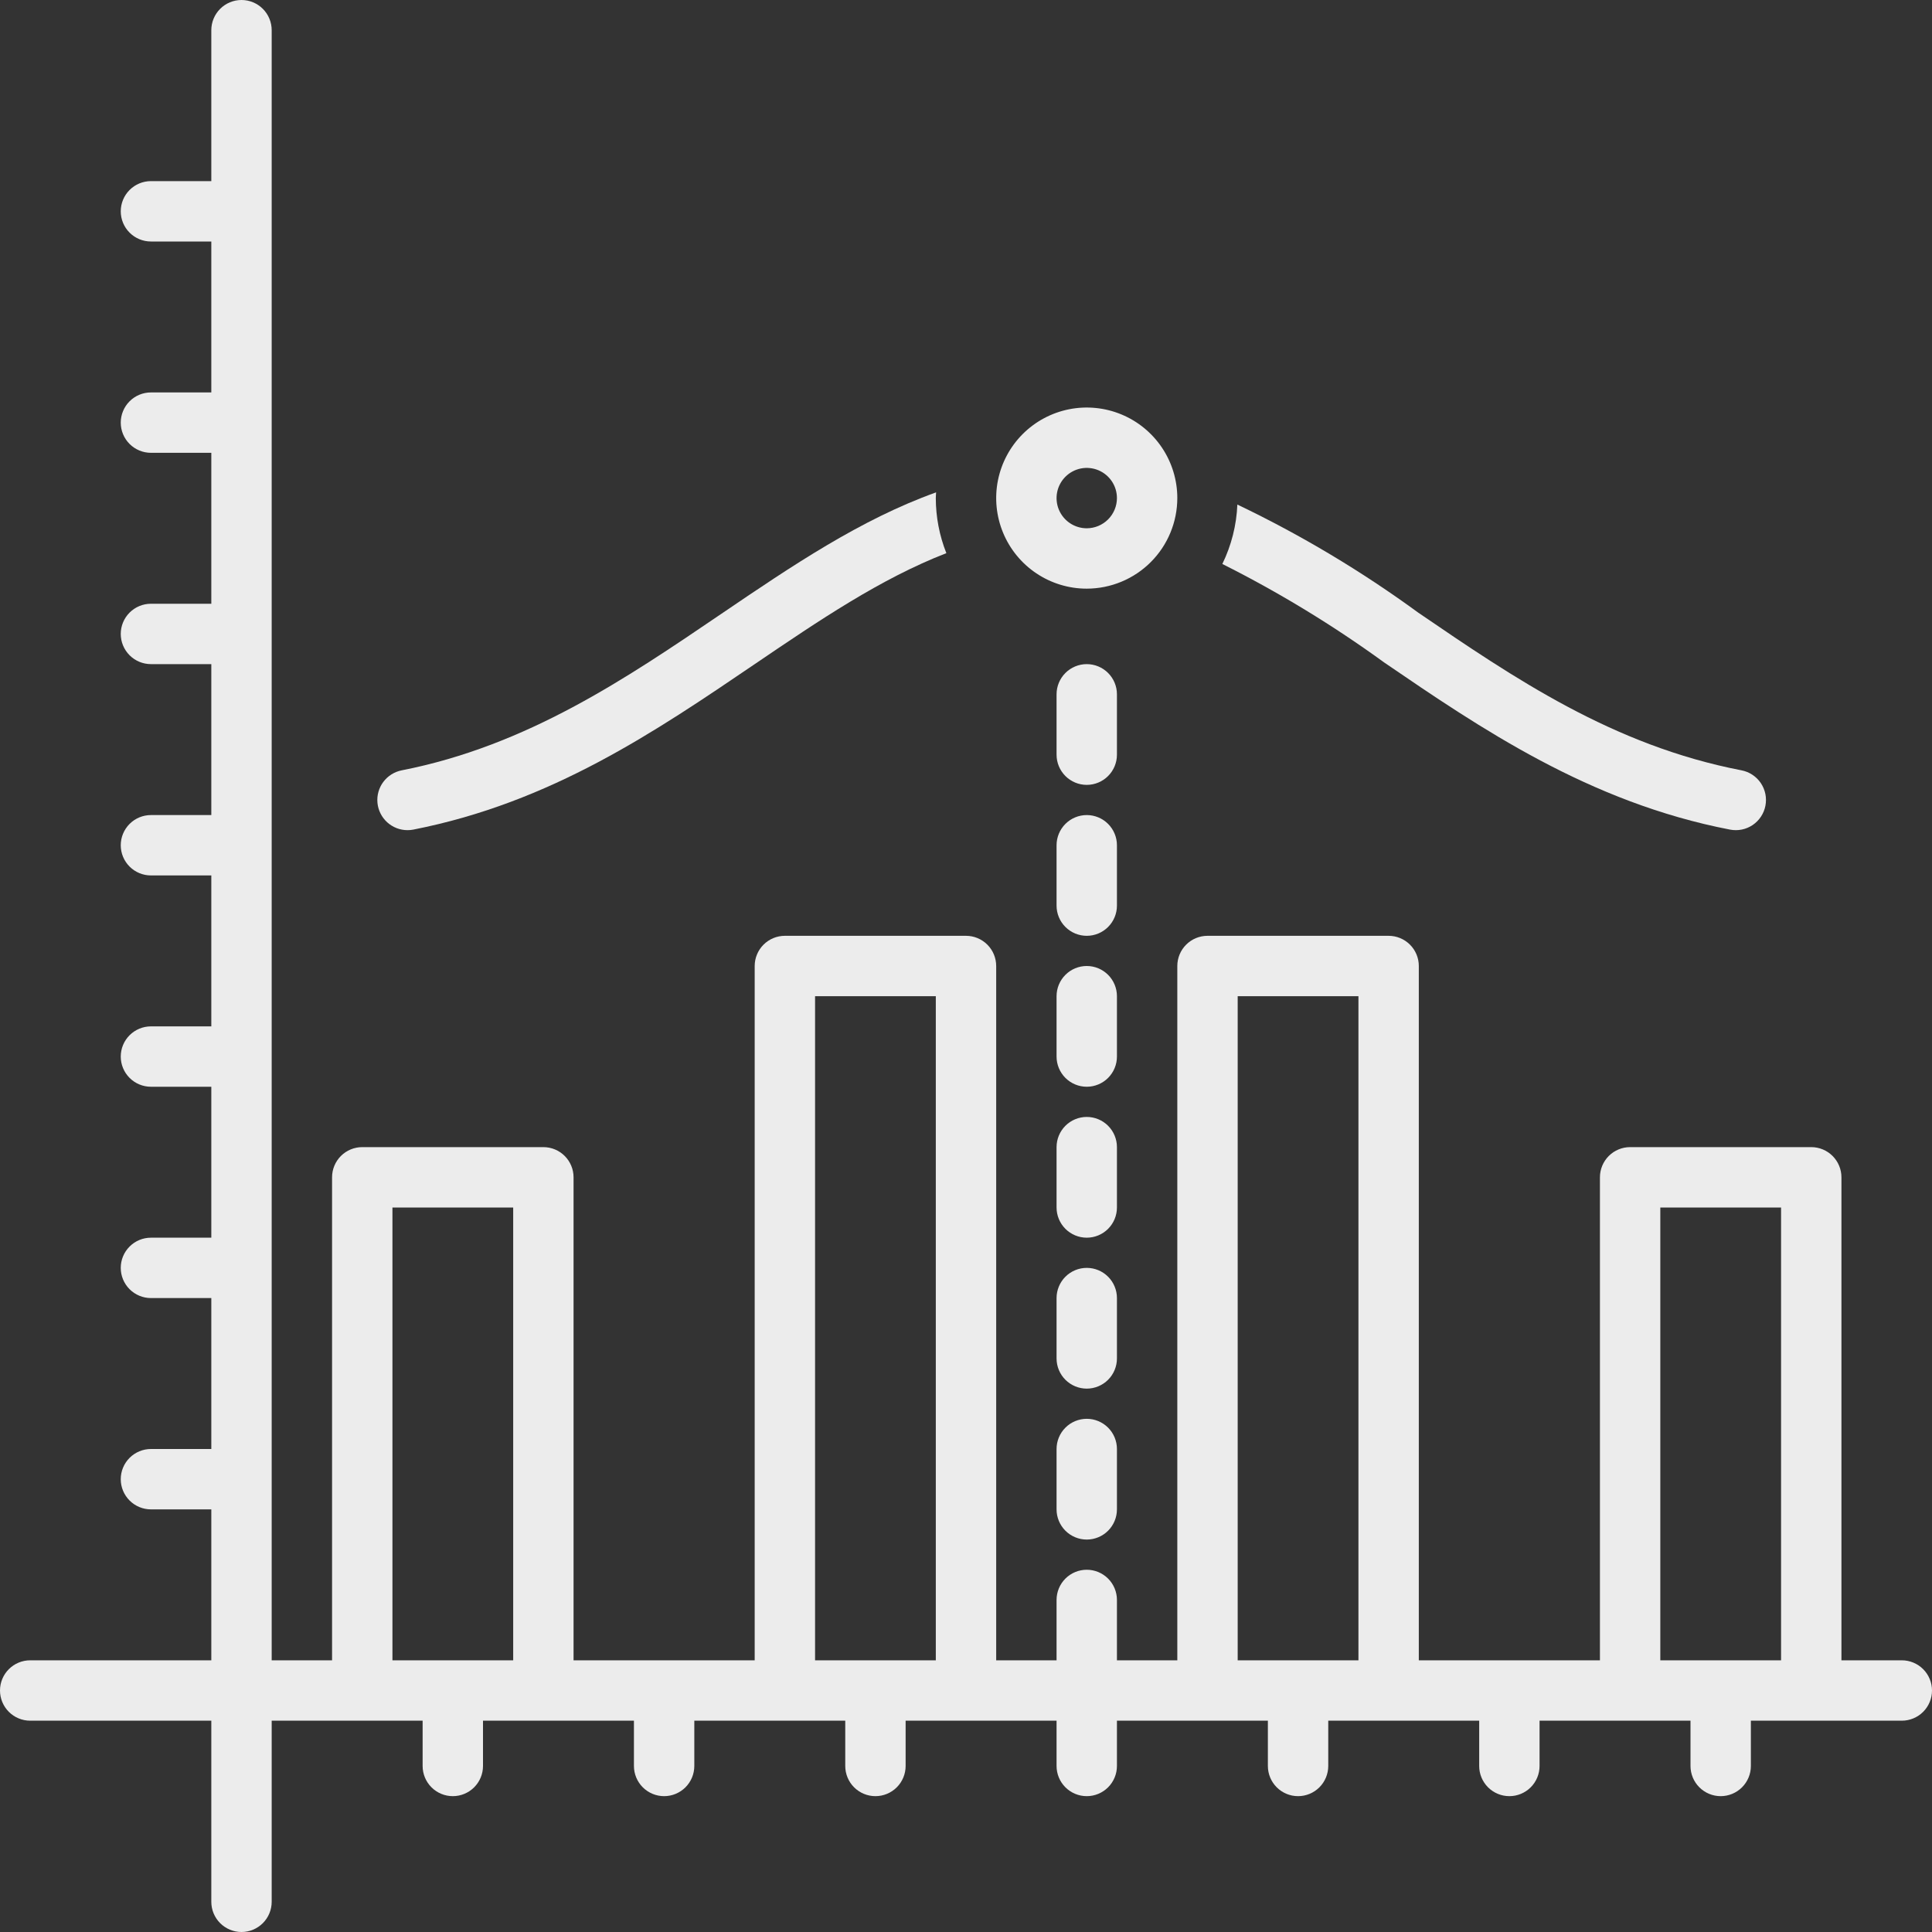 <svg width="128" height="128" viewBox="0 0 128 128" fill="none" xmlns="http://www.w3.org/2000/svg">
<rect x="0" y="0" width="128" height="128" fill="#333333" stroke="none"/>
<path d="M126 110H122V78C122 77.47 121.789 76.961 121.414 76.586C121.039 76.211 120.53 76 120 76H108C107.47 76 106.961 76.211 106.586 76.586C106.211 76.961 106 77.47 106 78V110H94V64C94 63.47 93.789 62.961 93.414 62.586C93.039 62.211 92.53 62 92 62H80C79.47 62 78.961 62.211 78.586 62.586C78.211 62.961 78 63.47 78 64V110H74V106C74 105.47 73.789 104.961 73.414 104.586C73.039 104.211 72.53 104 72 104C71.47 104 70.961 104.211 70.586 104.586C70.211 104.961 70 105.47 70 106V110H66V64C66 63.47 65.789 62.961 65.414 62.586C65.039 62.211 64.53 62 64 62H52C51.47 62 50.961 62.211 50.586 62.586C50.211 62.961 50 63.47 50 64V110H38V78C38 77.47 37.789 76.961 37.414 76.586C37.039 76.211 36.53 76 36 76H24C23.47 76 22.961 76.211 22.586 76.586C22.211 76.961 22 77.47 22 78V110H18V2C18 1.47 17.789 0.961 17.414 0.586C17.039 0.211 16.53 0 16 0C15.47 0 14.961 0.211 14.586 0.586C14.211 0.961 14 1.47 14 2V12H10C9.47 12 8.961 12.211 8.586 12.586C8.211 12.961 8 13.47 8 14C8 14.53 8.211 15.039 8.586 15.414C8.961 15.789 9.47 16 10 16H14V26H10C9.47 26 8.961 26.211 8.586 26.586C8.211 26.961 8 27.47 8 28C8 28.53 8.211 29.039 8.586 29.414C8.961 29.789 9.47 30 10 30H14V40H10C9.47 40 8.961 40.211 8.586 40.586C8.211 40.961 8 41.47 8 42C8 42.53 8.211 43.039 8.586 43.414C8.961 43.789 9.47 44 10 44H14V54H10C9.47 54 8.961 54.211 8.586 54.586C8.211 54.961 8 55.47 8 56C8 56.53 8.211 57.039 8.586 57.414C8.961 57.789 9.47 58 10 58H14V68H10C9.47 68 8.961 68.211 8.586 68.586C8.211 68.961 8 69.47 8 70C8 70.53 8.211 71.039 8.586 71.414C8.961 71.789 9.47 72 10 72H14V82H10C9.47 82 8.961 82.211 8.586 82.586C8.211 82.961 8 83.47 8 84C8 84.53 8.211 85.039 8.586 85.414C8.961 85.789 9.47 86 10 86H14V96H10C9.47 96 8.961 96.211 8.586 96.586C8.211 96.961 8 97.47 8 98C8 98.53 8.211 99.039 8.586 99.414C8.961 99.789 9.47 100 10 100H14V110H2C1.47 110 0.961 110.211 0.586 110.586C0.211 110.961 0 111.47 0 112C0 112.53 0.211 113.039 0.586 113.414C0.961 113.789 1.47 114 2 114H14V126C14 126.53 14.211 127.039 14.586 127.414C14.961 127.789 15.47 128 16 128C16.53 128 17.039 127.789 17.414 127.414C17.789 127.039 18 126.53 18 126V114H28V117C28 117.53 28.211 118.039 28.586 118.414C28.961 118.789 29.47 119 30 119C30.53 119 31.039 118.789 31.414 118.414C31.789 118.039 32 117.53 32 117V114H42V117C42 117.53 42.211 118.039 42.586 118.414C42.961 118.789 43.47 119 44 119C44.53 119 45.039 118.789 45.414 118.414C45.789 118.039 46 117.53 46 117V114H56V117C56 117.53 56.211 118.039 56.586 118.414C56.961 118.789 57.47 119 58 119C58.53 119 59.039 118.789 59.414 118.414C59.789 118.039 60 117.53 60 117V114H70V117C70 117.53 70.211 118.039 70.586 118.414C70.961 118.789 71.47 119 72 119C72.53 119 73.039 118.789 73.414 118.414C73.789 118.039 74 117.53 74 117V114H84V117C84 117.53 84.211 118.039 84.586 118.414C84.961 118.789 85.47 119 86 119C86.53 119 87.039 118.789 87.414 118.414C87.789 118.039 88 117.53 88 117V114H98V117C98 117.53 98.211 118.039 98.586 118.414C98.961 118.789 99.47 119 100 119C100.53 119 101.039 118.789 101.414 118.414C101.789 118.039 102 117.53 102 117V114H112V117C112 117.53 112.211 118.039 112.586 118.414C112.961 118.789 113.47 119 114 119C114.53 119 115.039 118.789 115.414 118.414C115.789 118.039 116 117.53 116 117V114H126C126.53 114 127.039 113.789 127.414 113.414C127.789 113.039 128 112.53 128 112C128 111.47 127.789 110.961 127.414 110.586C127.039 110.211 126.53 110 126 110ZM26 110V80H34V110H26ZM54 110V66H62V110H54ZM82 110V66H90V110H82ZM110 110V80H118V110H110Z" fill="#ECECEC"/>
<path d="M47.77 40.681C41.454 44.971 34.921 49.406 26.614 51.037C26.126 51.133 25.692 51.407 25.395 51.805C25.098 52.203 24.96 52.698 25.008 53.193C25.056 53.687 25.286 54.146 25.654 54.48C26.022 54.814 26.501 55 26.997 55C27.128 55 27.258 54.988 27.385 54.963C36.494 53.174 43.369 48.505 50.017 43.99C54.255 41.113 58.346 38.336 62.699 36.648C62.238 35.487 62.001 34.249 61.999 33C61.999 32.872 62.014 32.747 62.019 32.62C57.006 34.418 52.471 37.489 47.77 40.681Z" fill="#ECECEC"/>
<path d="M116.964 53.379C117.065 52.858 116.954 52.319 116.657 51.879C116.359 51.44 115.9 51.137 115.379 51.036C106.856 49.392 100.302 44.917 93.964 40.59C90.198 37.838 86.186 35.441 81.978 33.428C81.922 34.795 81.583 36.135 80.983 37.365C84.73 39.245 88.317 41.429 91.709 43.893C98.072 48.238 105.283 53.163 114.621 54.964C114.879 55.014 115.145 55.013 115.402 54.96C115.66 54.908 115.904 54.805 116.122 54.658C116.339 54.51 116.526 54.322 116.67 54.102C116.815 53.883 116.915 53.637 116.964 53.379Z" fill="#ECECEC"/>
<path d="M78 33C78 31.813 77.648 30.653 76.989 29.667C76.329 28.68 75.392 27.911 74.296 27.457C73.2 27.003 71.993 26.884 70.829 27.115C69.666 27.347 68.597 27.918 67.757 28.757C66.918 29.596 66.347 30.666 66.115 31.829C65.884 32.993 66.003 34.2 66.457 35.296C66.911 36.392 67.68 37.33 68.667 37.989C69.653 38.648 70.813 39 72 39C73.591 38.998 75.116 38.366 76.241 37.241C77.366 36.116 77.998 34.591 78 33ZM72 35C71.604 35 71.218 34.883 70.889 34.663C70.56 34.443 70.304 34.131 70.152 33.765C70.001 33.4 69.961 32.998 70.038 32.61C70.116 32.222 70.306 31.866 70.586 31.586C70.865 31.306 71.222 31.116 71.61 31.038C71.998 30.961 72.4 31.001 72.765 31.152C73.131 31.304 73.443 31.56 73.663 31.889C73.883 32.218 74 32.604 74 33C73.999 33.53 73.788 34.038 73.413 34.413C73.038 34.788 72.53 34.999 72 35Z" fill="#ECECEC"/>
<path d="M74 76C74 75.47 73.789 74.961 73.414 74.586C73.039 74.211 72.53 74 72 74C71.47 74 70.961 74.211 70.586 74.586C70.211 74.961 70 75.47 70 76V80C70 80.53 70.211 81.039 70.586 81.414C70.961 81.789 71.47 82 72 82C72.53 82 73.039 81.789 73.414 81.414C73.789 81.039 74 80.53 74 80V76Z" fill="#ECECEC"/>
<path d="M74 56C74 55.47 73.789 54.961 73.414 54.586C73.039 54.211 72.53 54 72 54C71.47 54 70.961 54.211 70.586 54.586C70.211 54.961 70 55.47 70 56V60C70 60.53 70.211 61.039 70.586 61.414C70.961 61.789 71.47 62 72 62C72.53 62 73.039 61.789 73.414 61.414C73.789 61.039 74 60.53 74 60V56Z" fill="#ECECEC"/>
<path d="M72 94C71.47 94 70.961 94.211 70.586 94.586C70.211 94.961 70 95.47 70 96V100C70 100.53 70.211 101.039 70.586 101.414C70.961 101.789 71.47 102 72 102C72.53 102 73.039 101.789 73.414 101.414C73.789 101.039 74 100.53 74 100V96C74 95.47 73.789 94.961 73.414 94.586C73.039 94.211 72.53 94 72 94Z" fill="#ECECEC"/>
<path d="M74 46C74 45.47 73.789 44.961 73.414 44.586C73.039 44.211 72.53 44 72 44C71.47 44 70.961 44.211 70.586 44.586C70.211 44.961 70 45.47 70 46V50C70 50.53 70.211 51.039 70.586 51.414C70.961 51.789 71.47 52 72 52C72.53 52 73.039 51.789 73.414 51.414C73.789 51.039 74 50.53 74 50V46Z" fill="#ECECEC"/>
<path d="M74 86C74 85.47 73.789 84.961 73.414 84.586C73.039 84.211 72.53 84 72 84C71.47 84 70.961 84.211 70.586 84.586C70.211 84.961 70 85.47 70 86V90C70 90.53 70.211 91.039 70.586 91.414C70.961 91.789 71.47 92 72 92C72.53 92 73.039 91.789 73.414 91.414C73.789 91.039 74 90.53 74 90V86Z" fill="#ECECEC"/>
<path d="M74 66C74 65.47 73.789 64.961 73.414 64.586C73.039 64.211 72.53 64 72 64C71.47 64 70.961 64.211 70.586 64.586C70.211 64.961 70 65.47 70 66V70C70 70.53 70.211 71.039 70.586 71.414C70.961 71.789 71.47 72 72 72C72.53 72 73.039 71.789 73.414 71.414C73.789 71.039 74 70.53 74 70V66Z" fill="#ECECEC"/>
</svg>
